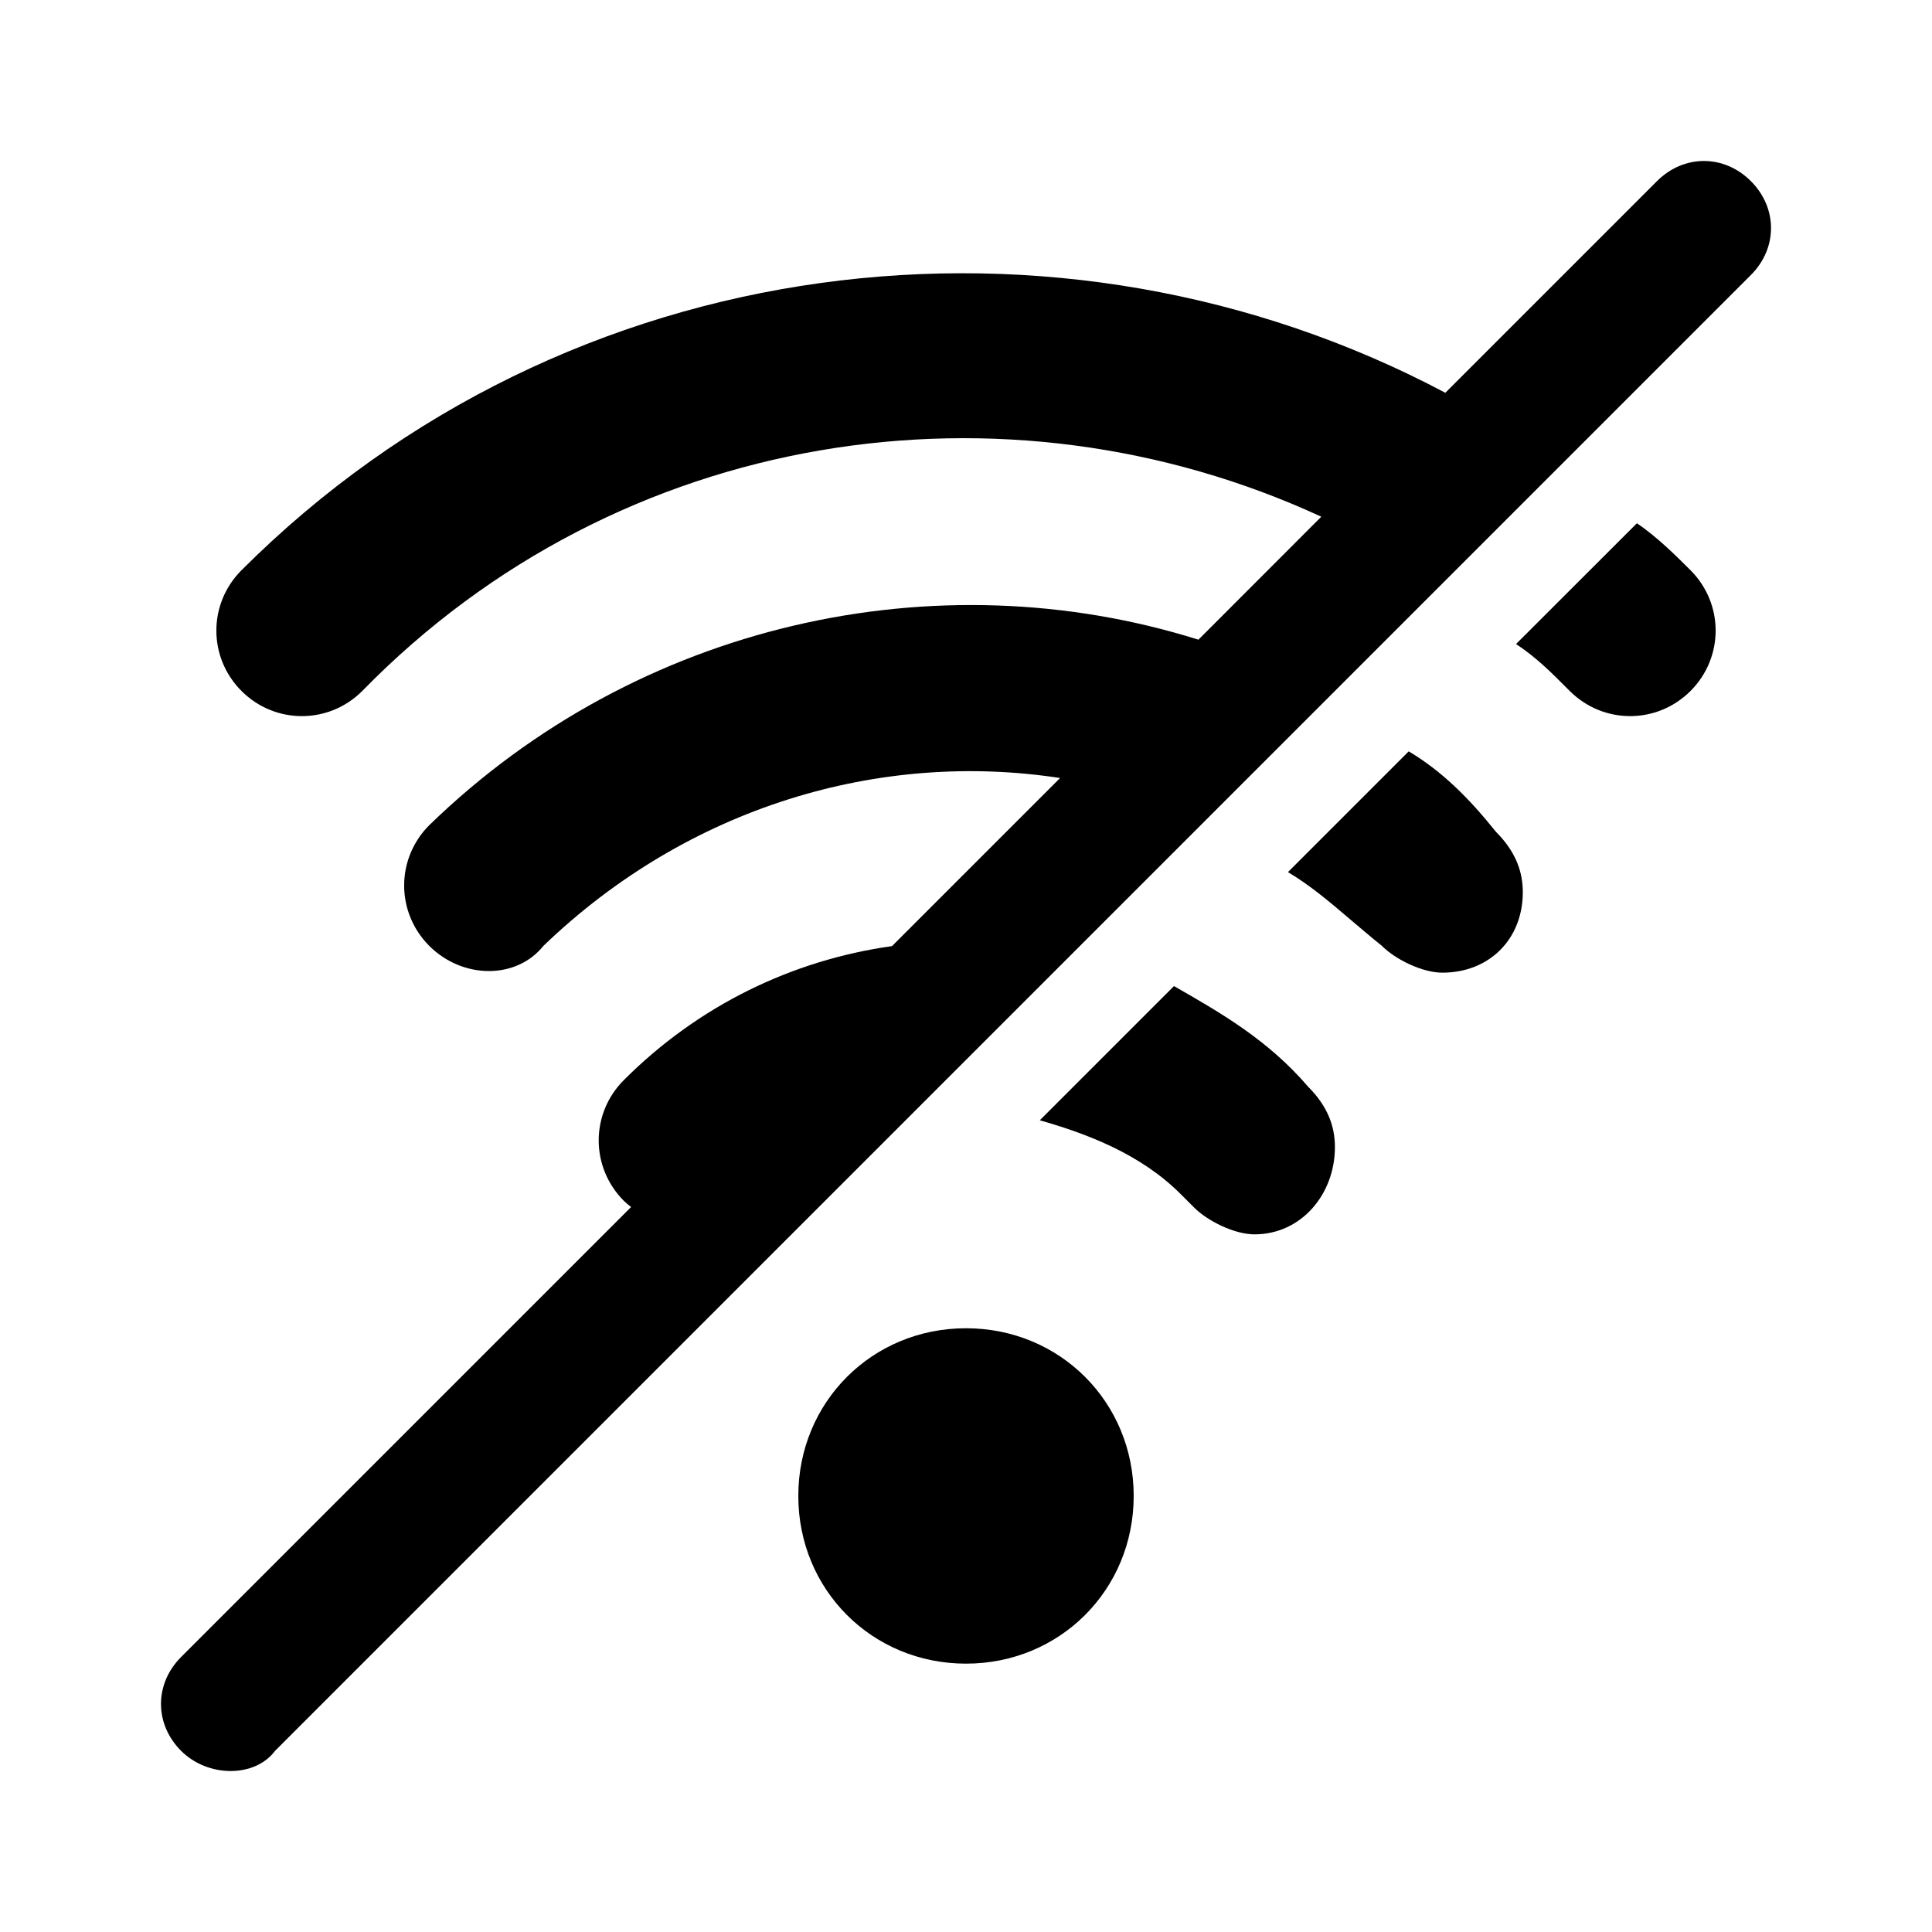 <!--character:4535-->
  <svg width="20" height="20" viewBox="0 0 20 20" >
<path d="M17.153 1.875C17.431 1.597 17.847 1.597 18.125 1.875C18.403 2.153 18.403 2.569 18.125 2.847L2.847 18.125C2.639 18.403 2.153 18.403 1.875 18.125C1.597 17.847 1.597 17.431 1.875 17.153L6.533 12.495C6.505 12.474 6.48 12.452 6.458 12.431C6.111 12.083 6.111 11.528 6.458 11.181C7.229 10.409 8.201 9.939 9.234 9.794L10.974 8.054C9.11 7.768 7.127 8.347 5.625 9.792C5.347 10.139 4.792 10.139 4.444 9.792C4.097 9.444 4.097 8.889 4.444 8.542C6.604 6.443 9.697 5.771 12.406 6.622L13.678 5.349C10.413 3.841 6.415 4.425 3.75 7.153C3.403 7.5 2.847 7.5 2.5 7.153C2.153 6.806 2.153 6.25 2.5 5.903C5.861 2.542 10.967 1.948 14.962 4.066L17.153 1.875Z" />
<path d="M10 13.75C9.028 13.75 8.264 14.514 8.264 15.486C8.264 16.458 9.028 17.222 10 17.222C10.972 17.222 11.736 16.458 11.736 15.486C11.736 14.514 10.972 13.75 10 13.75Z" />
<path d="M17.5 5.903C17.361 5.764 17.153 5.556 16.945 5.417L15.694 6.667C15.903 6.806 16.042 6.944 16.25 7.153C16.597 7.5 17.153 7.5 17.5 7.153C17.847 6.806 17.847 6.25 17.5 5.903Z" />
<path d="M10.764 11.597L12.153 10.208C12.639 10.486 13.125 10.764 13.542 11.25C13.75 11.458 13.819 11.667 13.819 11.875C13.819 12.361 13.472 12.778 12.986 12.778C12.778 12.778 12.5 12.639 12.361 12.5L12.222 12.361C11.806 11.944 11.25 11.736 10.764 11.597Z" />
<path d="M14.583 7.778L13.333 9.028C13.571 9.17 13.776 9.346 13.993 9.531C14.094 9.616 14.196 9.704 14.306 9.792C14.444 9.931 14.722 10.069 14.931 10.069C15.417 10.069 15.764 9.722 15.764 9.236C15.764 9.028 15.694 8.819 15.486 8.611C15.208 8.264 14.931 7.986 14.583 7.778Z" />
</svg>